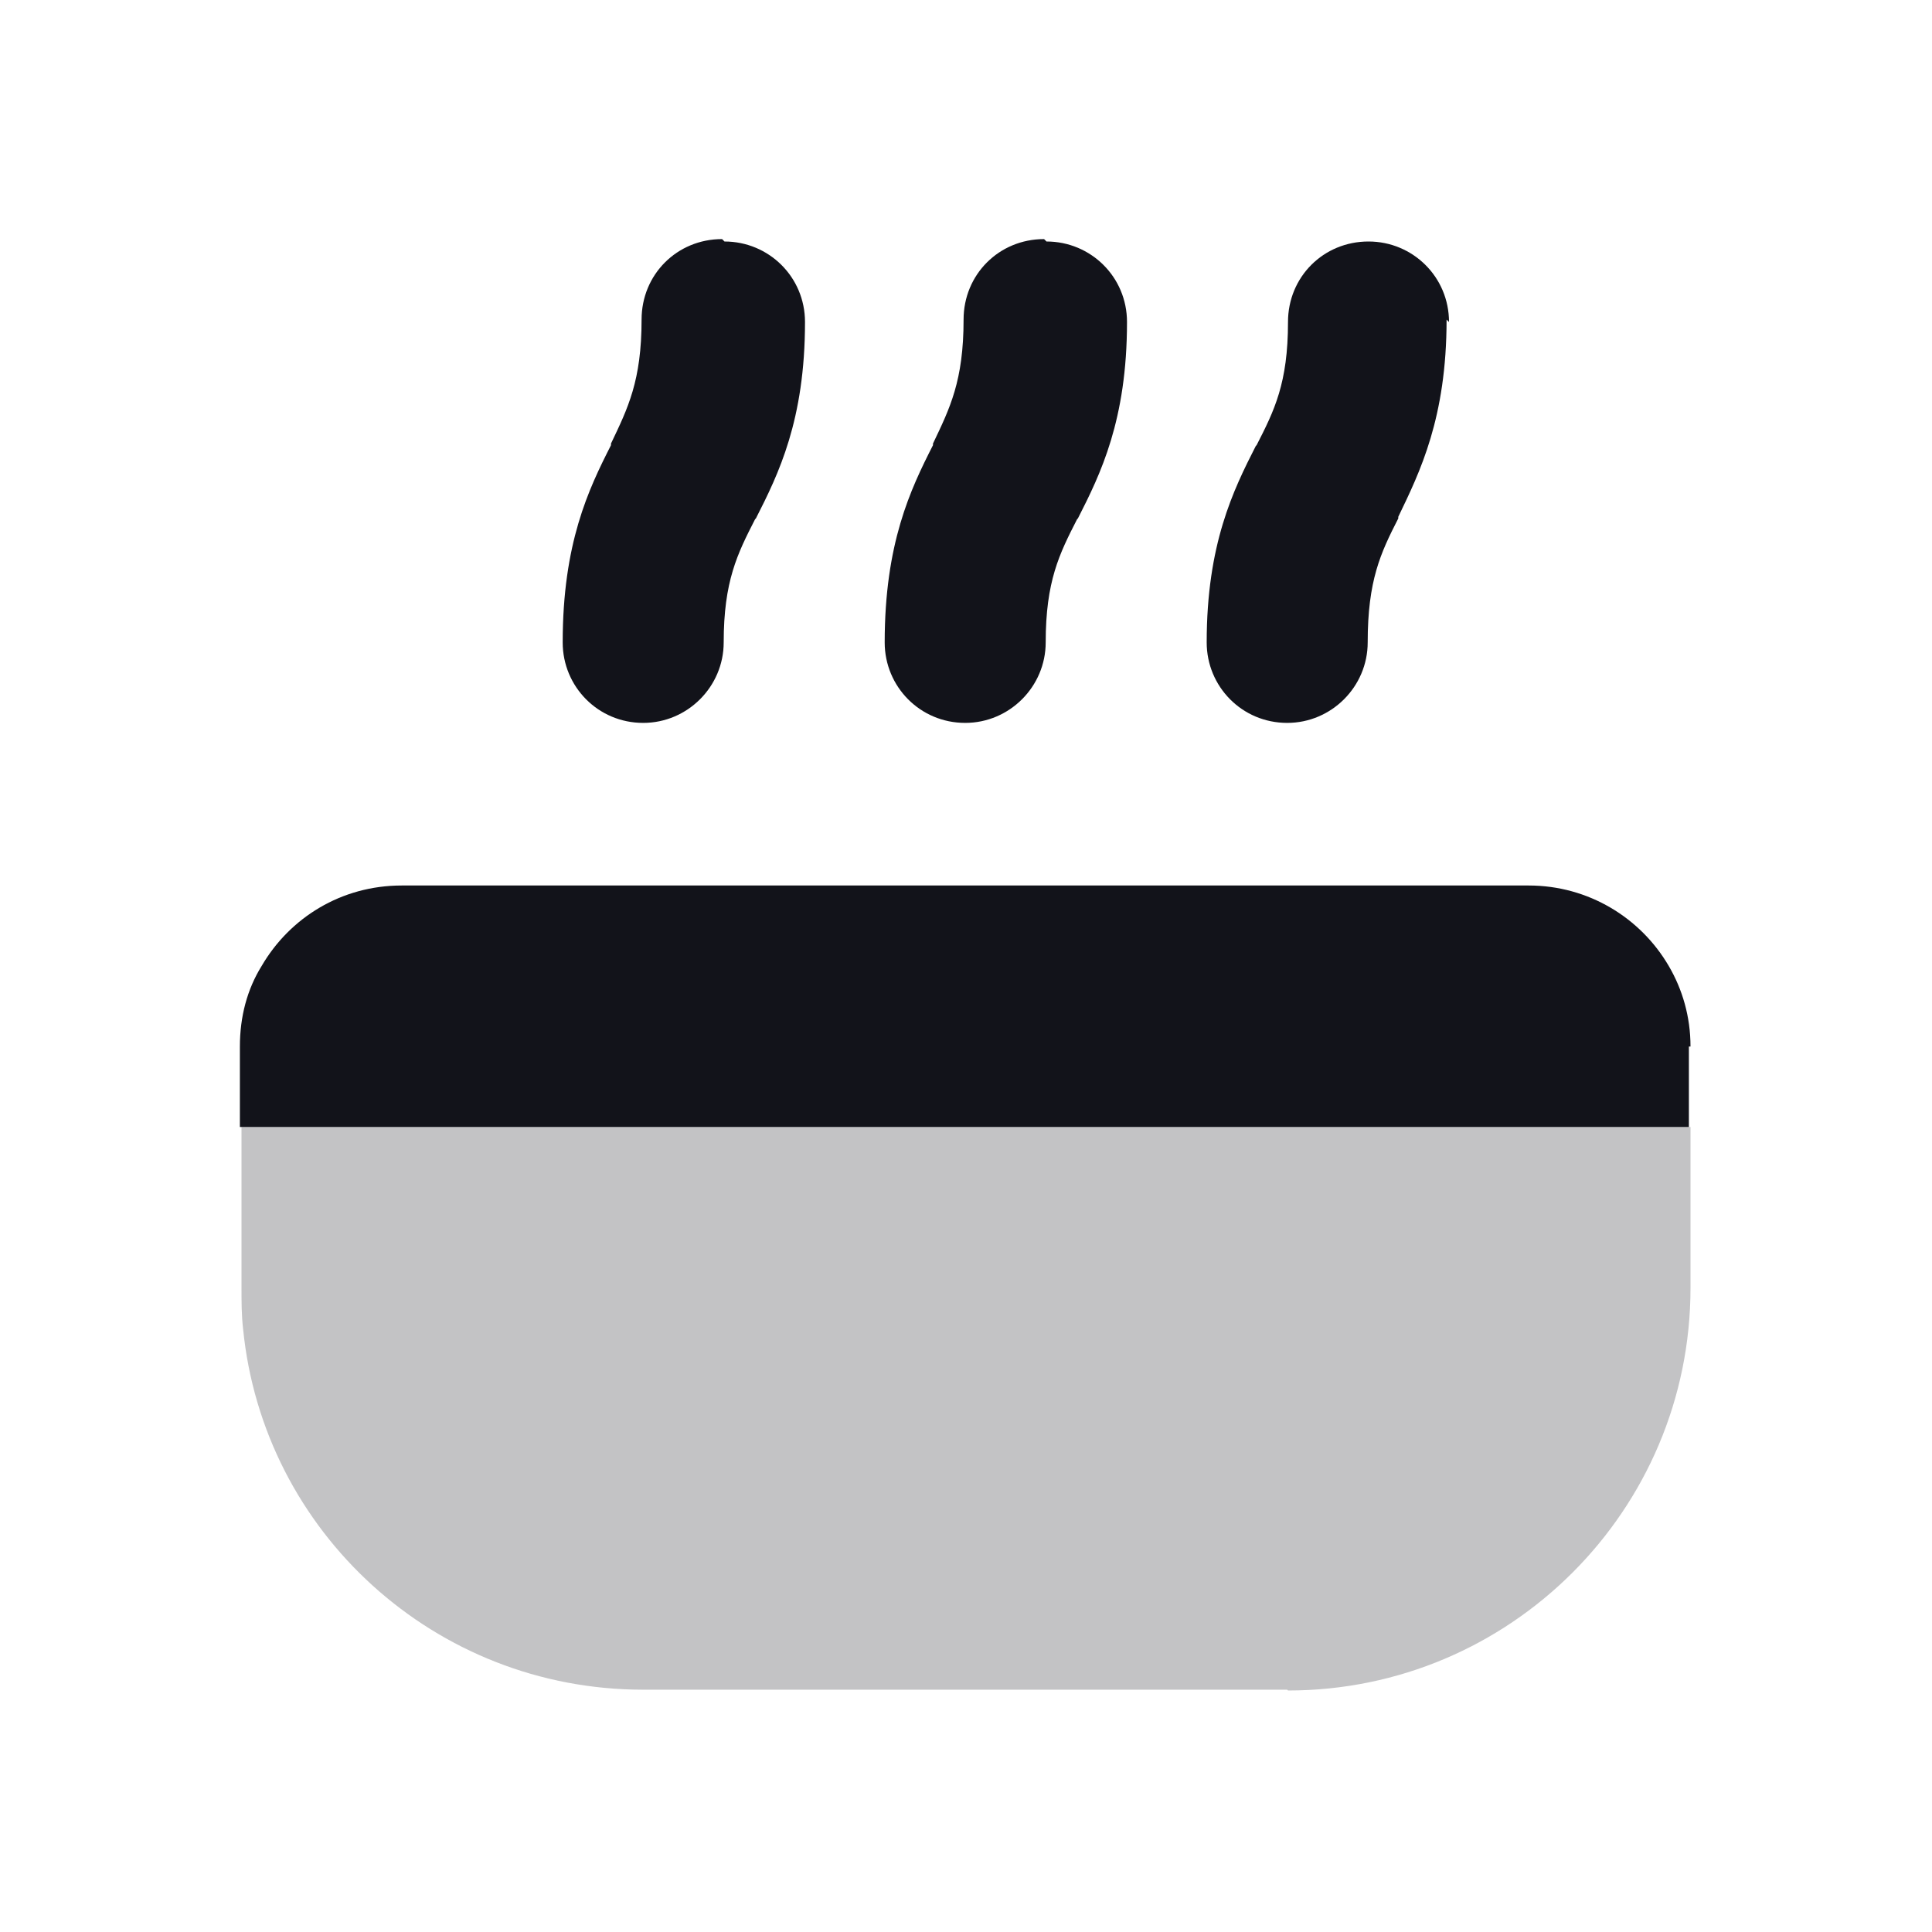 <svg viewBox="0 0 24 24" xmlns="http://www.w3.org/2000/svg"><g><g fill="#12131A"><path opacity=".25" d="M16 21c2.76 0 5-2.24 5-5v-2H3v2c0 .17 0 .34.02.51 .25 2.52 2.38 4.48 4.97 4.48h8Z"/><path fill="#12131A" fill-rule="evenodd" d="M21 13c0-.37-.1-.71-.27-1 -.35-.6-1-1-1.74-1h-14c-.75 0-1.39.4-1.74 1 -.18.29-.27.63-.27 1v1h18v-1Z"/><path d="M9 3c.55 0 1 .44 1 1 0 1.22-.33 1.89-.61 2.44l-.01.01c-.22.43-.39.77-.39 1.53 0 .55-.45 1-1 1 -.56 0-1-.45-1-1 0-1.23.32-1.9.6-2.45l0-.02c.21-.44.38-.78.38-1.54 0-.56.44-1 1-1Z"/><path d="M13 3c.55 0 1 .44 1 1 0 1.22-.33 1.89-.61 2.44l-.01.01c-.22.43-.39.77-.39 1.53 0 .55-.45 1-1 1 -.56 0-1-.45-1-1 0-1.23.32-1.9.6-2.45l0-.02c.21-.44.38-.78.38-1.54 0-.56.44-1 1-1Z"/><path d="M18 4c0-.56-.45-1-1-1 -.56 0-1 .44-1 1 0 .76-.17 1.1-.39 1.53l-.01.01c-.28.55-.61 1.22-.61 2.44 0 .55.44 1 1 1 .55 0 1-.45 1-1 0-.77.16-1.11.38-1.54l0-.02c.27-.56.6-1.23.6-2.45Z"/></g></g></svg>